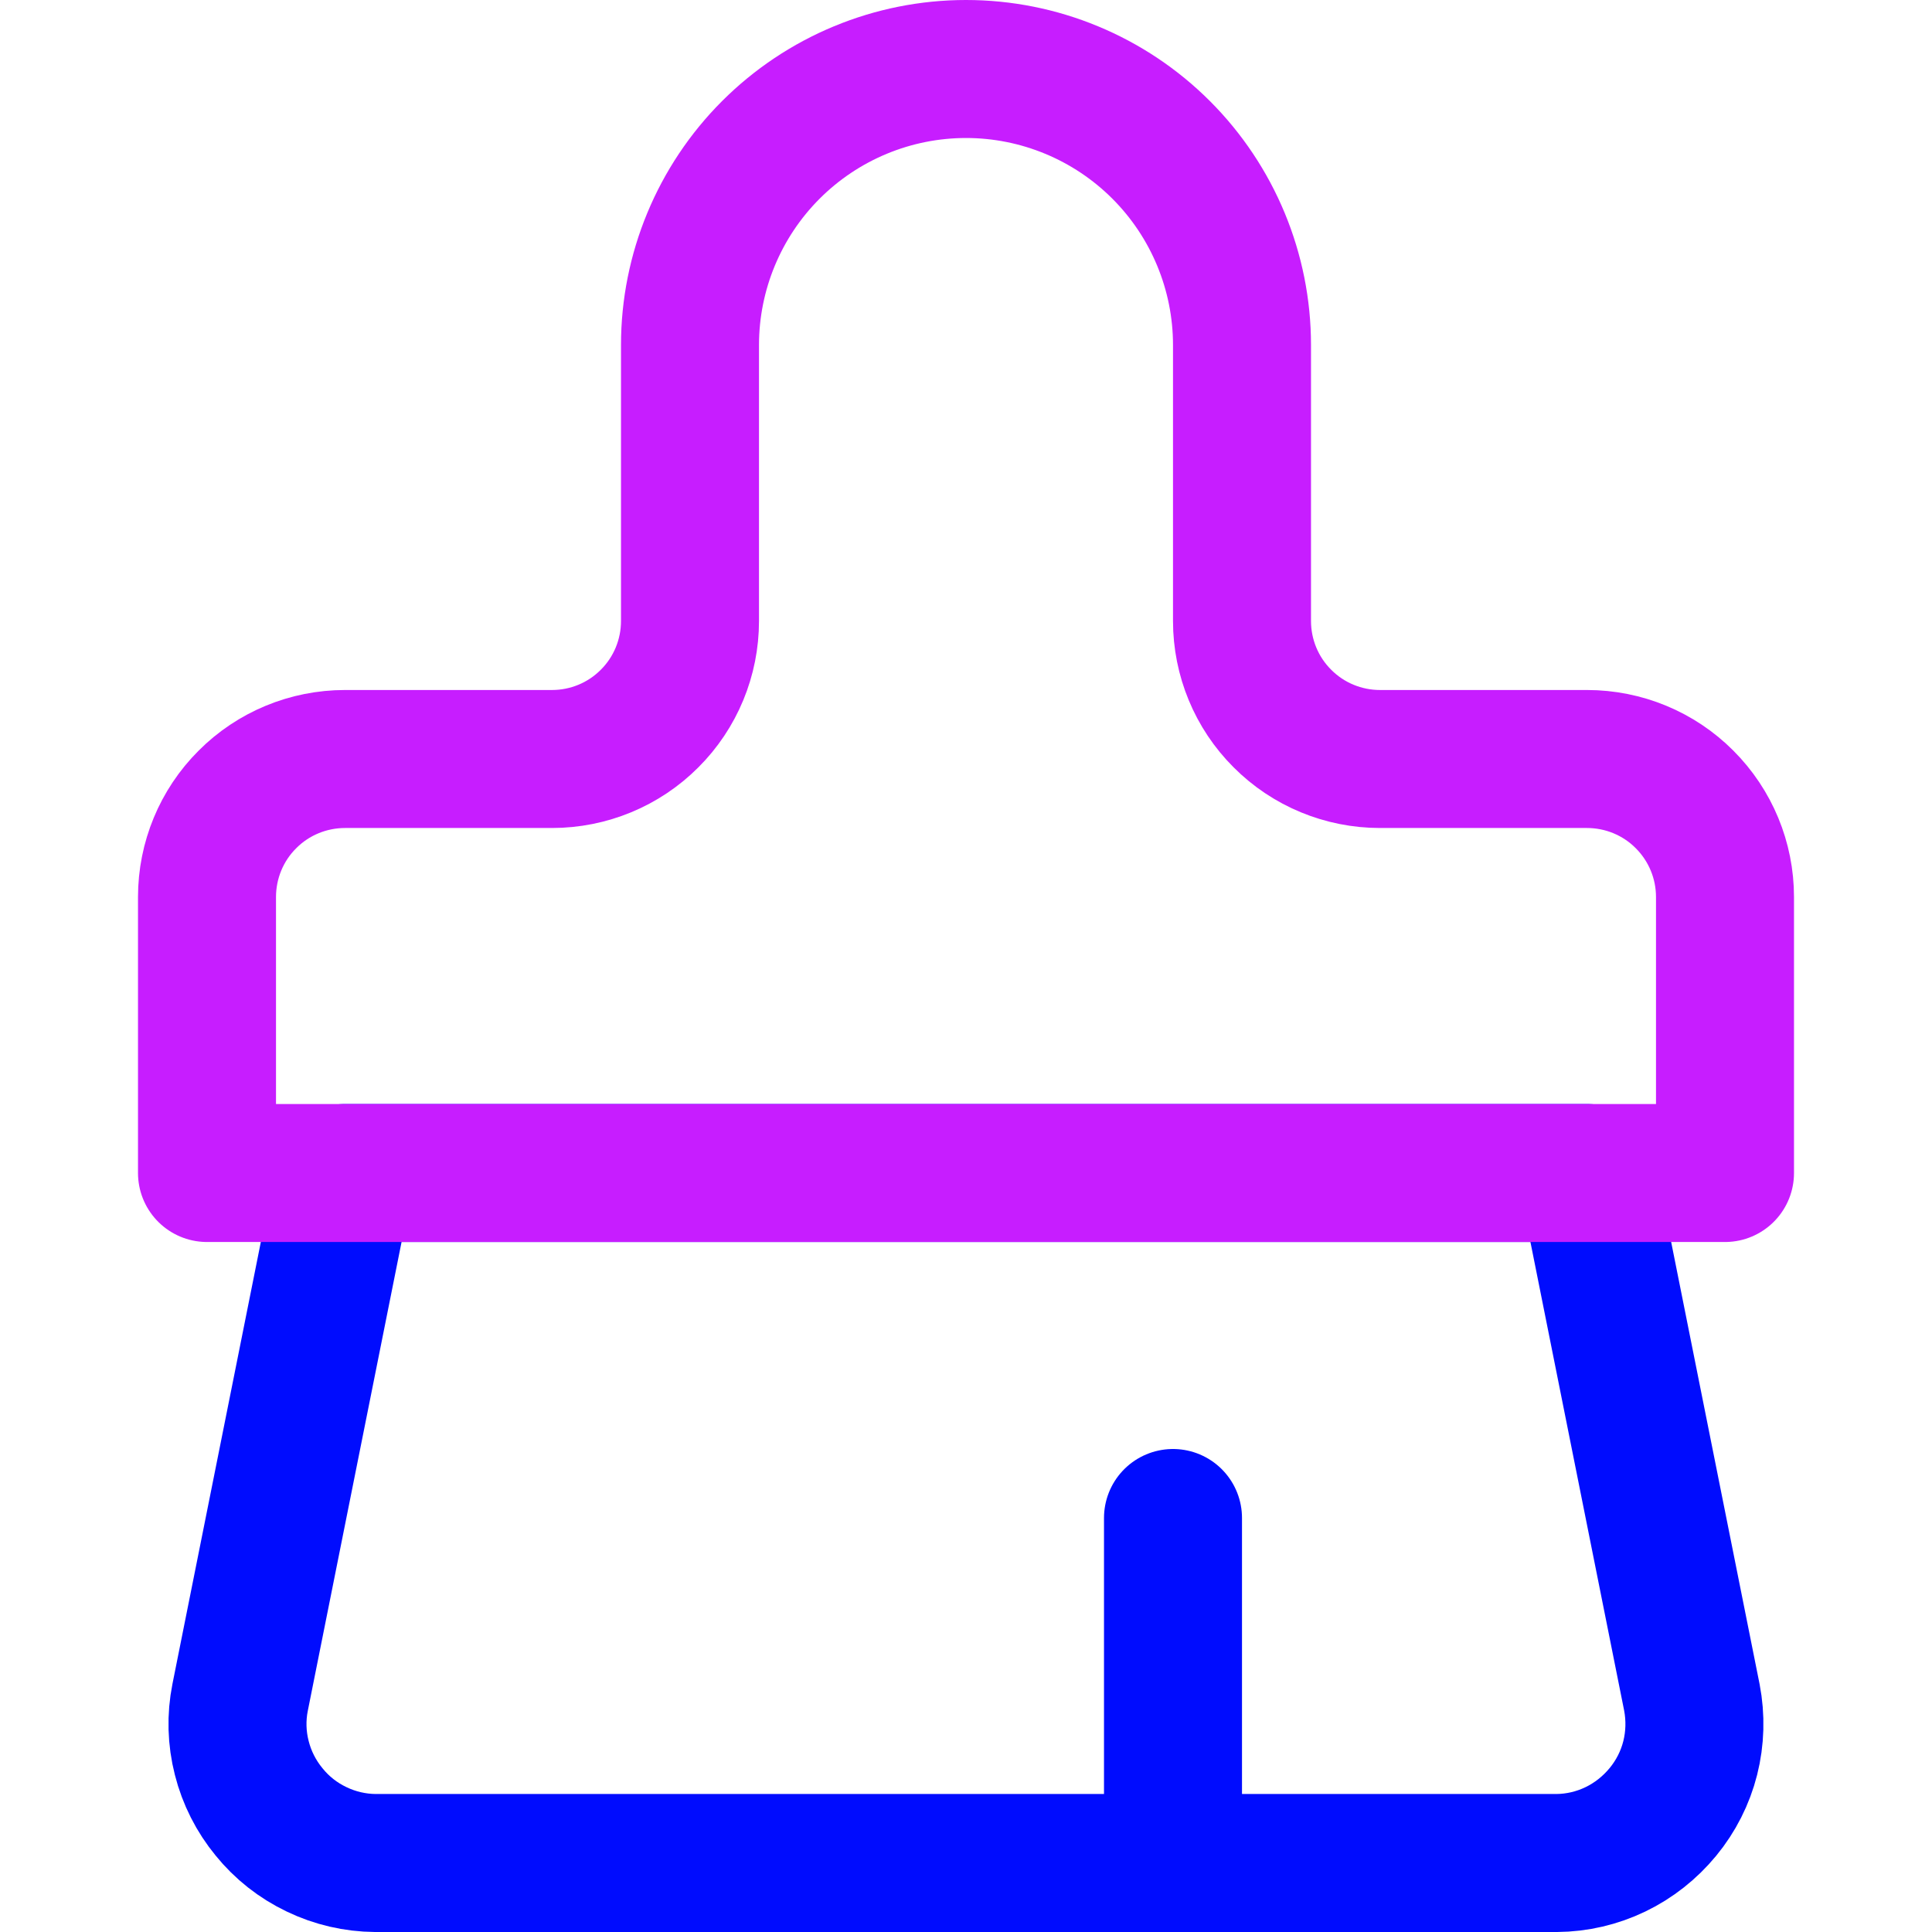 <svg xmlns="http://www.w3.org/2000/svg" fill="none" viewBox="0 0 14 14" id="Paintbrush-1--Streamline-Core-Neon">
  <desc>
    Paintbrush 1 Streamline Icon: https://streamlinehq.com
  </desc>
  <g id="paintbrush-1--brush-color-colors-design-paint-painting">
    <path id="Vector" stroke="#000cfe" stroke-linecap="round" stroke-linejoin="round" d="M11.5 8.5H2.5l-0.76 3.8c-0.029 0.145 -0.025 0.295 0.012 0.439 0.036 0.143 0.104 0.277 0.198 0.391 0.093 0.115 0.21 0.207 0.344 0.271 0.133 0.064 0.279 0.098 0.426 0.099h8.56c0.148 -0.001 0.293 -0.035 0.426 -0.099 0.133 -0.064 0.25 -0.157 0.344 -0.271 0.094 -0.114 0.162 -0.248 0.198 -0.391 0.036 -0.143 0.04 -0.293 0.012 -0.439l-0.76 -3.8Z" stroke-width="1"></path>
    <path id="Vector_2" stroke="#c71dff" stroke-linecap="round" stroke-linejoin="round" d="M11.5 5.5c0.265 0 0.52 0.105 0.707 0.293 0.188 0.188 0.293 0.442 0.293 0.707v2h-11v-2c0 -0.265 0.105 -0.52 0.293 -0.707C1.98 5.605 2.235 5.5 2.5 5.5H4c0.265 0 0.52 -0.105 0.707 -0.293C4.895 5.02 5 4.765 5 4.5v-2c0 -0.53 0.211 -1.039 0.586 -1.414C5.961 0.711 6.47 0.5 7 0.5s1.039 0.211 1.414 0.586C8.789 1.461 9 1.97 9 2.5v2c0 0.265 0.105 0.52 0.293 0.707C9.48 5.395 9.735 5.5 10 5.5h1.5Z" stroke-width="1"></path>
    <path id="Vector_3" stroke="#000cfe" stroke-linecap="round" stroke-linejoin="round" d="M8.5 13.5V11" stroke-width="1"></path>
  </g>
</svg>